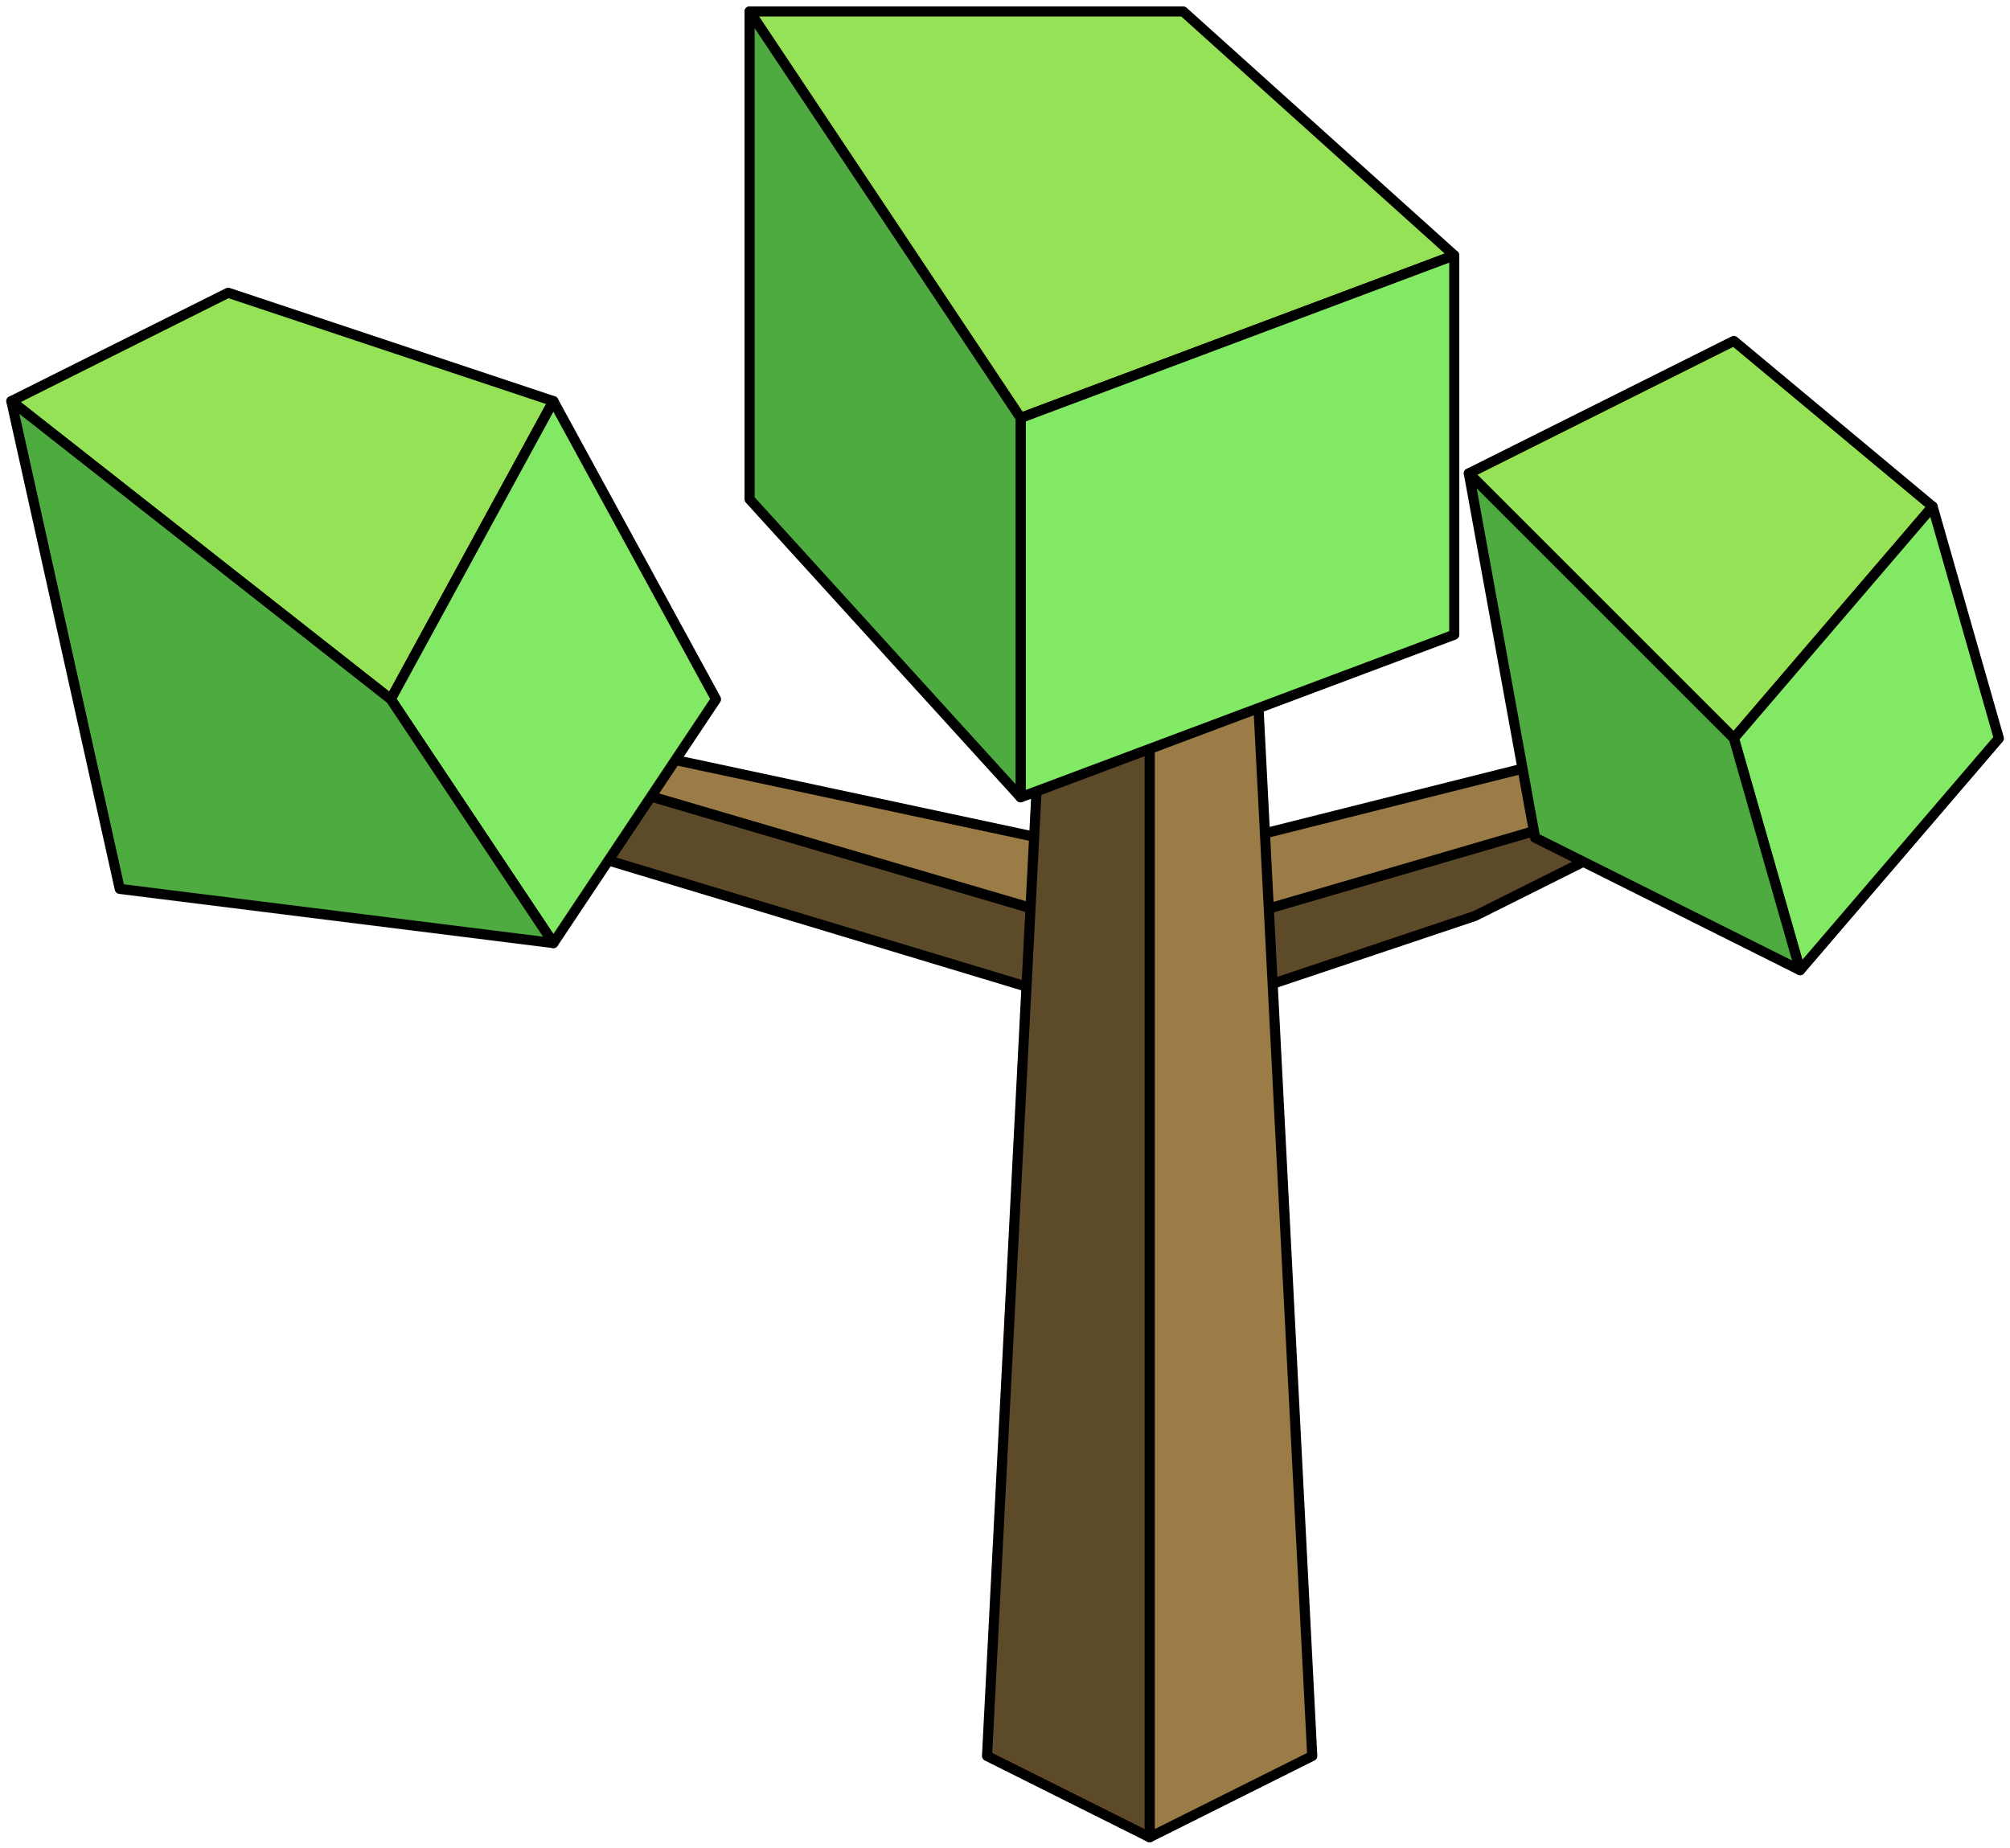 <?xml version="1.0" encoding="UTF-8" standalone="no"?><!DOCTYPE svg PUBLIC "-//W3C//DTD SVG 1.1//EN" "http://www.w3.org/Graphics/SVG/1.1/DTD/svg11.dtd"><svg width="100%" height="100%" viewBox="0 0 199 183" version="1.1" xmlns="http://www.w3.org/2000/svg" xmlns:xlink="http://www.w3.org/1999/xlink" xml:space="preserve" xmlns:serif="http://www.serif.com/" style="fill-rule:evenodd;clip-rule:evenodd;stroke-linecap:round;stroke-linejoin:round;stroke-miterlimit:1.5;"><g id="Tree_other03"><g><path d="M178.219,74.606l-32.199,16.1l-32.013,10.733l-81.732,-24.673l-9.686,-10.209l91.184,26.832l64.446,-18.783Z" style="fill:#5d4a29;stroke:#000;stroke-width:1px;"/><path d="M178.219,74.606l-21.466,0l-42.746,10.734l-75.318,-16.1l-16.1,-2.683l91.314,26.832l64.316,-18.783Z" style="fill:#9c7c46;stroke:#000;stroke-width:1px;"/></g><g><path d="M124.554,69.24l5.366,104.648l-16.1,8.05l0,-150.264l10.734,37.566Z" style="fill:#9c7c46;stroke:#000;stroke-width:1px;"/><path d="M113.82,31.674l0,150.264l-16.099,-8.05l5.366,-104.648l10.733,-37.566Z" style="fill:#5d4a29;stroke:#000;stroke-width:1px;"/></g><g><path d="M171.66,33.761l-26.237,13.118l26.237,26.237l19.677,-22.957l-19.677,-16.398Z" style="fill:#96e257;stroke:#000;stroke-width:1px;"/><path d="M191.337,50.159l6.56,22.957l-19.678,22.957l-6.559,-22.957l19.677,-22.957Z" style="fill:#82e965;stroke:#000;stroke-width:1px;"/><path d="M145.423,46.879l6.56,36.075l26.236,13.119l-6.559,-22.957l-26.237,-26.237" style="fill:#4dab3f;stroke:#000;stroke-width:1px;"/></g><g><path d="M117.146,1.137l26.832,24.15l-42.932,16.099l-26.833,-40.249l42.933,0Z" style="fill:#96e257;stroke:#000;stroke-width:1px;"/><path d="M143.978,25.287l0,37.566l-42.932,16.099l0,-37.566l42.932,-16.099Z" style="fill:#82e965;stroke:#000;stroke-width:1px;"/><path d="M101.046,41.386l0,37.566l-26.833,-29.516l0,-48.299l26.833,40.249Z" style="fill:#4dab3f;stroke:#000;stroke-width:1px;"/></g><g><path d="M22.589,28.991l32.199,10.733l-16.099,29.516l-37.566,-29.516l21.466,-10.733Z" style="fill:#96e257;stroke:#000;stroke-width:1px;"/><path d="M54.788,39.724l16.1,29.516l-16.1,24.149l-16.099,-24.149l16.099,-29.516Z" style="fill:#82e965;stroke:#000;stroke-width:1px;"/><path d="M1.123,39.724l10.733,48.299l42.932,5.366l-16.099,-24.149l-37.566,-29.516Z" style="fill:#4dab3f;stroke:#000;stroke-width:1px;"/></g></g></svg>
